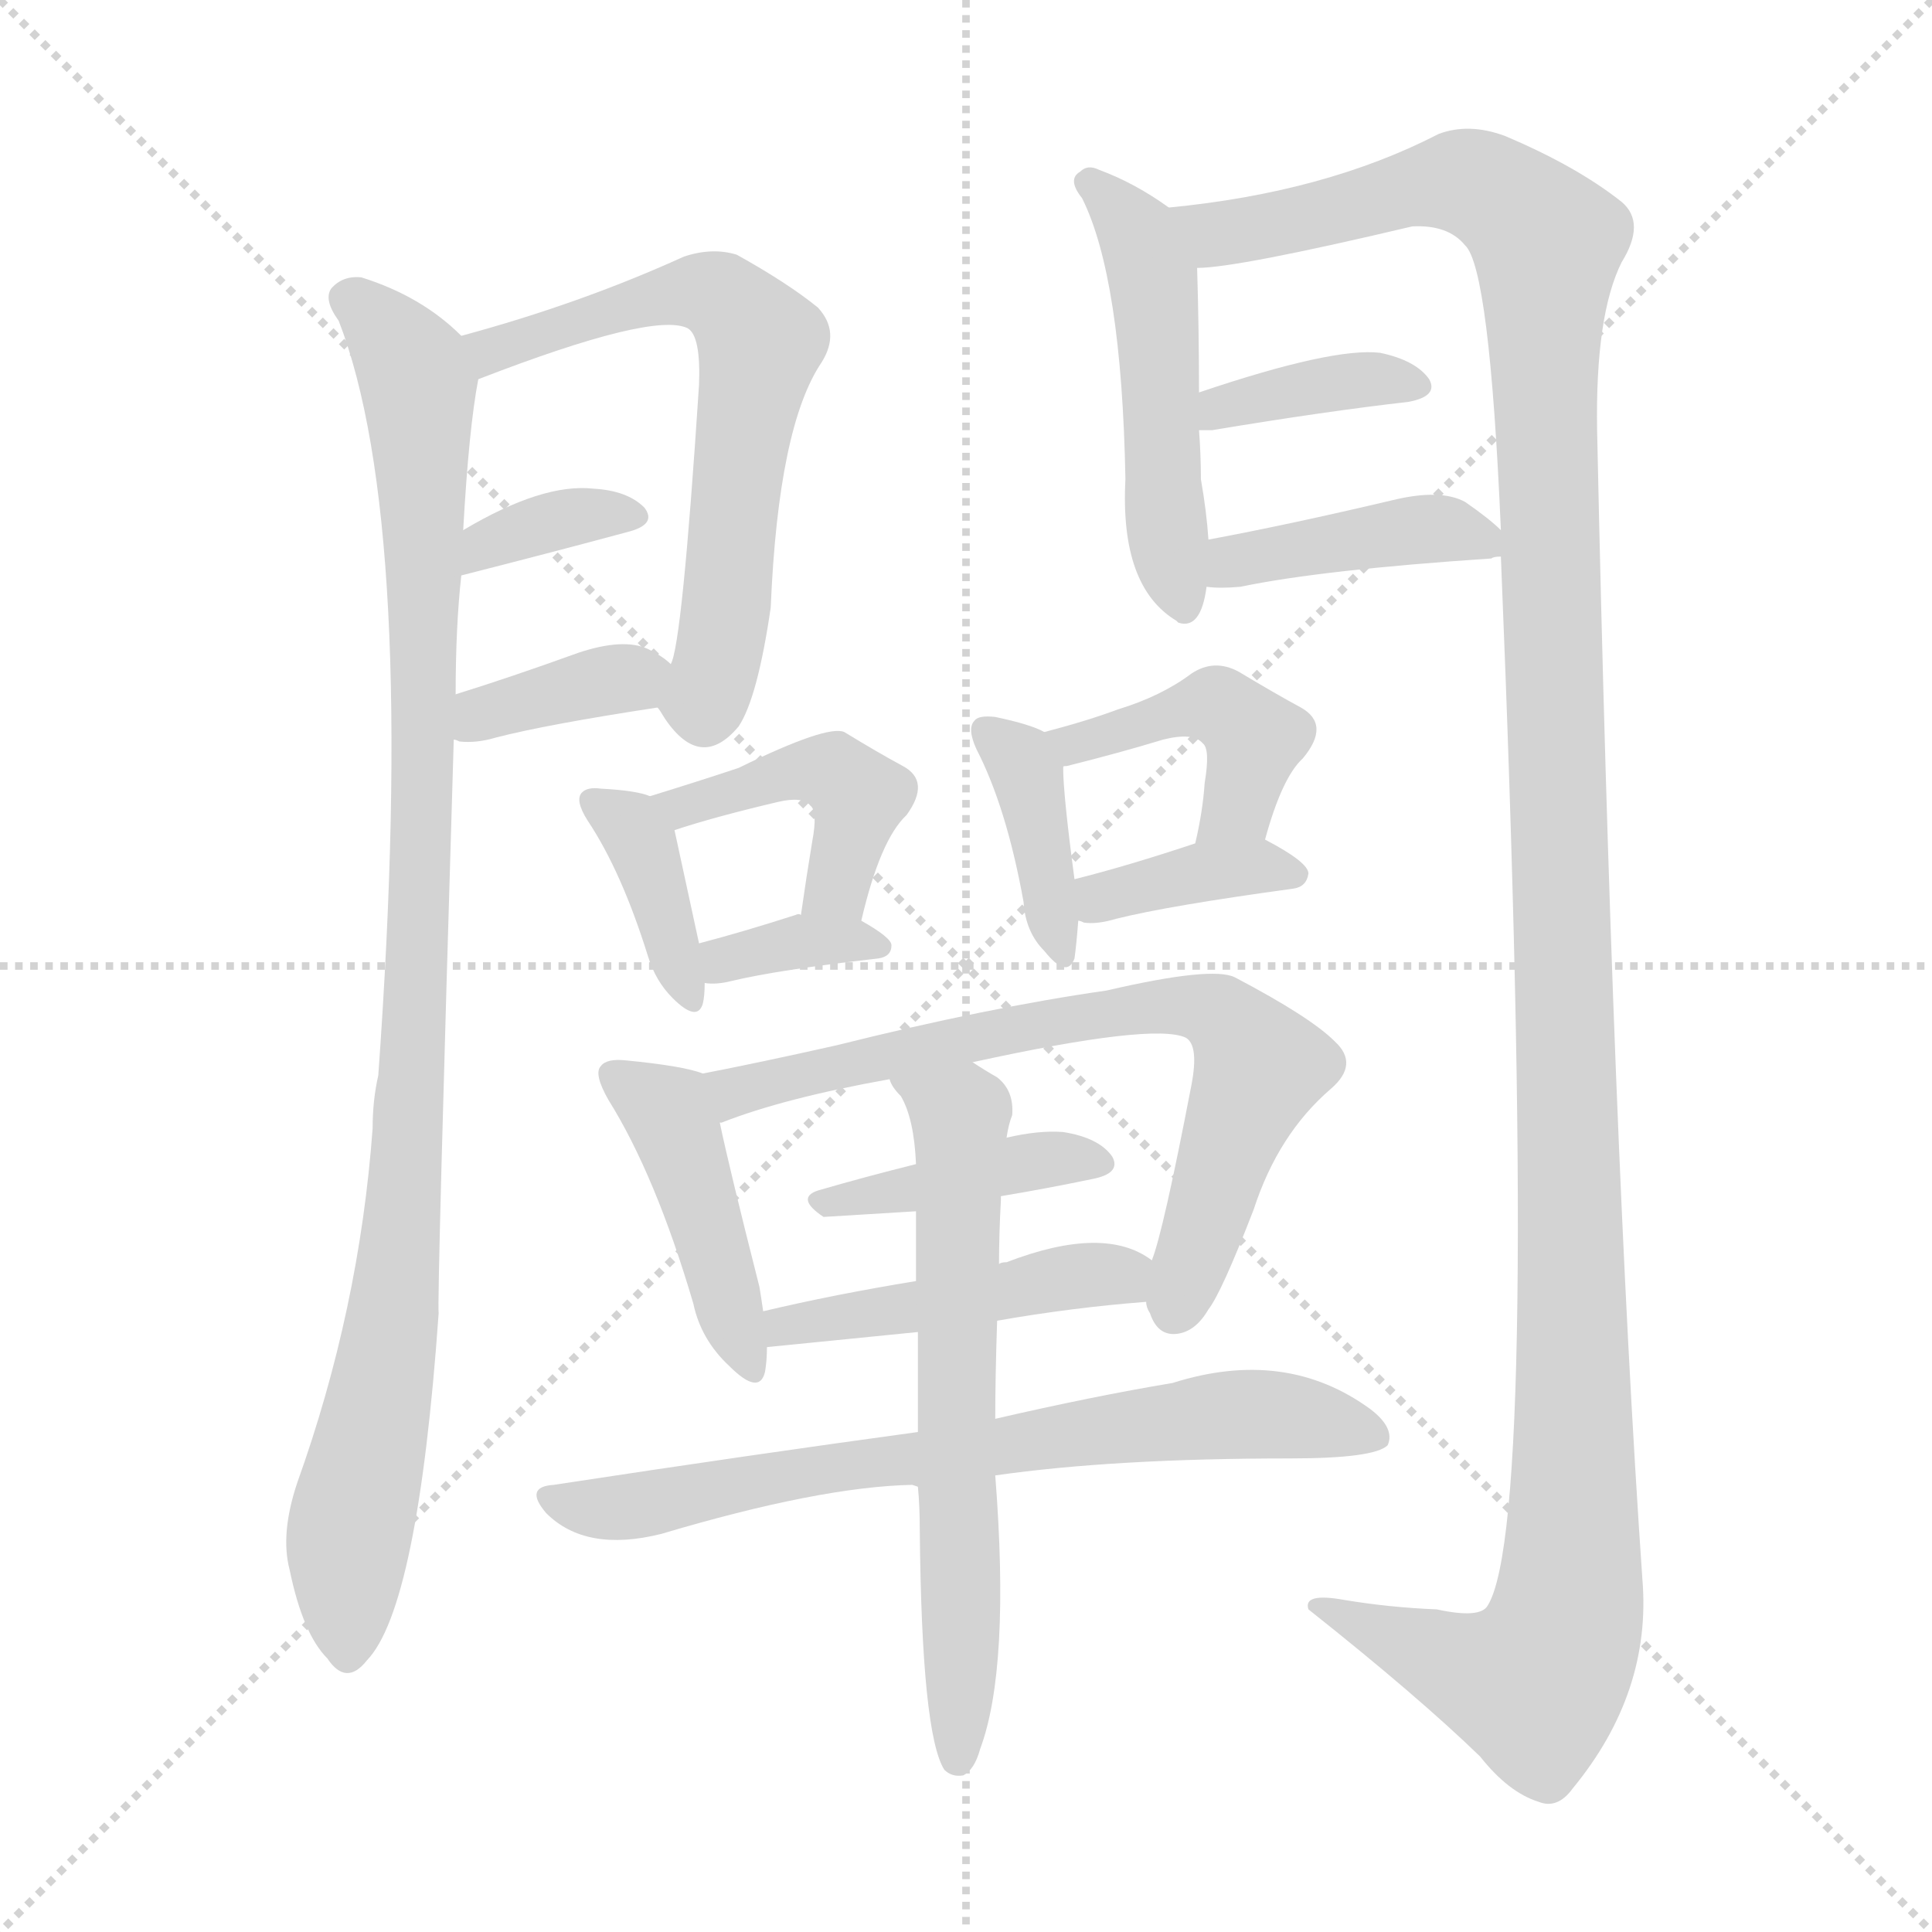 <svg version="1.1" viewBox="0 0 1024 1024" xmlns="http://www.w3.org/2000/svg">
  <g stroke="lightgray" stroke-dasharray="1,1" stroke-width="1" transform="scale(4, 4)">
    <line x1="0" y1="0" x2="256" y2="256"></line>
    <line x1="256" y1="0" x2="0" y2="256"></line>
    <line x1="128" y1="0" x2="128" y2="256"></line>
    <line x1="0" y1="128" x2="256" y2="128"></line>
  </g>
<g transform="scale(1, -1) translate(0, -900)">
   <style type="text/css">
    @keyframes keyframes0 {
      from {
       stroke: blue;
       stroke-dashoffset: 992;
       stroke-width: 128;
       }
       76% {
       animation-timing-function: step-end;
       stroke: blue;
       stroke-dashoffset: 0;
       stroke-width: 128;
       }
       to {
       stroke: black;
       stroke-width: 1024;
       }
       }
       #make-me-a-hanzi-animation-0 {
         animation: keyframes0 1.057s both;
         animation-delay: 0s;
         animation-timing-function: linear;
       }
    @keyframes keyframes1 {
      from {
       stroke: blue;
       stroke-dashoffset: 631;
       stroke-width: 128;
       }
       67% {
       animation-timing-function: step-end;
       stroke: blue;
       stroke-dashoffset: 0;
       stroke-width: 128;
       }
       to {
       stroke: black;
       stroke-width: 1024;
       }
       }
       #make-me-a-hanzi-animation-1 {
         animation: keyframes1 0.764s both;
         animation-delay: 1.057s;
         animation-timing-function: linear;
       }
    @keyframes keyframes2 {
      from {
       stroke: blue;
       stroke-dashoffset: 345;
       stroke-width: 128;
       }
       53% {
       animation-timing-function: step-end;
       stroke: blue;
       stroke-dashoffset: 0;
       stroke-width: 128;
       }
       to {
       stroke: black;
       stroke-width: 1024;
       }
       }
       #make-me-a-hanzi-animation-2 {
         animation: keyframes2 0.531s both;
         animation-delay: 1.821s;
         animation-timing-function: linear;
       }
    @keyframes keyframes3 {
      from {
       stroke: blue;
       stroke-dashoffset: 361;
       stroke-width: 128;
       }
       54% {
       animation-timing-function: step-end;
       stroke: blue;
       stroke-dashoffset: 0;
       stroke-width: 128;
       }
       to {
       stroke: black;
       stroke-width: 1024;
       }
       }
       #make-me-a-hanzi-animation-3 {
         animation: keyframes3 0.544s both;
         animation-delay: 2.352s;
         animation-timing-function: linear;
       }
    @keyframes keyframes4 {
      from {
       stroke: blue;
       stroke-dashoffset: 495;
       stroke-width: 128;
       }
       62% {
       animation-timing-function: step-end;
       stroke: blue;
       stroke-dashoffset: 0;
       stroke-width: 128;
       }
       to {
       stroke: black;
       stroke-width: 1024;
       }
       }
       #make-me-a-hanzi-animation-4 {
         animation: keyframes4 0.653s both;
         animation-delay: 2.895s;
         animation-timing-function: linear;
       }
    @keyframes keyframes5 {
      from {
       stroke: blue;
       stroke-dashoffset: 1350;
       stroke-width: 128;
       }
       81% {
       animation-timing-function: step-end;
       stroke: blue;
       stroke-dashoffset: 0;
       stroke-width: 128;
       }
       to {
       stroke: black;
       stroke-width: 1024;
       }
       }
       #make-me-a-hanzi-animation-5 {
         animation: keyframes5 1.349s both;
         animation-delay: 3.548s;
         animation-timing-function: linear;
       }
    @keyframes keyframes6 {
      from {
       stroke: blue;
       stroke-dashoffset: 370;
       stroke-width: 128;
       }
       55% {
       animation-timing-function: step-end;
       stroke: blue;
       stroke-dashoffset: 0;
       stroke-width: 128;
       }
       to {
       stroke: black;
       stroke-width: 1024;
       }
       }
       #make-me-a-hanzi-animation-6 {
         animation: keyframes6 0.551s both;
         animation-delay: 4.897s;
         animation-timing-function: linear;
       }
    @keyframes keyframes7 {
      from {
       stroke: blue;
       stroke-dashoffset: 408;
       stroke-width: 128;
       }
       57% {
       animation-timing-function: step-end;
       stroke: blue;
       stroke-dashoffset: 0;
       stroke-width: 128;
       }
       to {
       stroke: black;
       stroke-width: 1024;
       }
       }
       #make-me-a-hanzi-animation-7 {
         animation: keyframes7 0.582s both;
         animation-delay: 5.448s;
         animation-timing-function: linear;
       }
    @keyframes keyframes8 {
      from {
       stroke: blue;
       stroke-dashoffset: 373;
       stroke-width: 128;
       }
       55% {
       animation-timing-function: step-end;
       stroke: blue;
       stroke-dashoffset: 0;
       stroke-width: 128;
       }
       to {
       stroke: black;
       stroke-width: 1024;
       }
       }
       #make-me-a-hanzi-animation-8 {
         animation: keyframes8 0.554s both;
         animation-delay: 6.03s;
         animation-timing-function: linear;
       }
    @keyframes keyframes9 {
      from {
       stroke: blue;
       stroke-dashoffset: 435;
       stroke-width: 128;
       }
       59% {
       animation-timing-function: step-end;
       stroke: blue;
       stroke-dashoffset: 0;
       stroke-width: 128;
       }
       to {
       stroke: black;
       stroke-width: 1024;
       }
       }
       #make-me-a-hanzi-animation-9 {
         animation: keyframes9 0.604s both;
         animation-delay: 6.583s;
         animation-timing-function: linear;
       }
    @keyframes keyframes10 {
      from {
       stroke: blue;
       stroke-dashoffset: 348;
       stroke-width: 128;
       }
       53% {
       animation-timing-function: step-end;
       stroke: blue;
       stroke-dashoffset: 0;
       stroke-width: 128;
       }
       to {
       stroke: black;
       stroke-width: 1024;
       }
       }
       #make-me-a-hanzi-animation-10 {
         animation: keyframes10 0.533s both;
         animation-delay: 7.188s;
         animation-timing-function: linear;
       }
    @keyframes keyframes11 {
      from {
       stroke: blue;
       stroke-dashoffset: 381;
       stroke-width: 128;
       }
       55% {
       animation-timing-function: step-end;
       stroke: blue;
       stroke-dashoffset: 0;
       stroke-width: 128;
       }
       to {
       stroke: black;
       stroke-width: 1024;
       }
       }
       #make-me-a-hanzi-animation-11 {
         animation: keyframes11 0.56s both;
         animation-delay: 7.721s;
         animation-timing-function: linear;
       }
    @keyframes keyframes12 {
      from {
       stroke: blue;
       stroke-dashoffset: 430;
       stroke-width: 128;
       }
       58% {
       animation-timing-function: step-end;
       stroke: blue;
       stroke-dashoffset: 0;
       stroke-width: 128;
       }
       to {
       stroke: black;
       stroke-width: 1024;
       }
       }
       #make-me-a-hanzi-animation-12 {
         animation: keyframes12 0.6s both;
         animation-delay: 8.281s;
         animation-timing-function: linear;
       }
    @keyframes keyframes13 {
      from {
       stroke: blue;
       stroke-dashoffset: 369;
       stroke-width: 128;
       }
       55% {
       animation-timing-function: step-end;
       stroke: blue;
       stroke-dashoffset: 0;
       stroke-width: 128;
       }
       to {
       stroke: black;
       stroke-width: 1024;
       }
       }
       #make-me-a-hanzi-animation-13 {
         animation: keyframes13 0.55s both;
         animation-delay: 8.881s;
         animation-timing-function: linear;
       }
    @keyframes keyframes14 {
      from {
       stroke: blue;
       stroke-dashoffset: 429;
       stroke-width: 128;
       }
       58% {
       animation-timing-function: step-end;
       stroke: blue;
       stroke-dashoffset: 0;
       stroke-width: 128;
       }
       to {
       stroke: black;
       stroke-width: 1024;
       }
       }
       #make-me-a-hanzi-animation-14 {
         animation: keyframes14 0.599s both;
         animation-delay: 9.431s;
         animation-timing-function: linear;
       }
    @keyframes keyframes15 {
      from {
       stroke: blue;
       stroke-dashoffset: 700;
       stroke-width: 128;
       }
       69% {
       animation-timing-function: step-end;
       stroke: blue;
       stroke-dashoffset: 0;
       stroke-width: 128;
       }
       to {
       stroke: black;
       stroke-width: 1024;
       }
       }
       #make-me-a-hanzi-animation-15 {
         animation: keyframes15 0.82s both;
         animation-delay: 10.03s;
         animation-timing-function: linear;
       }
    @keyframes keyframes16 {
      from {
       stroke: blue;
       stroke-dashoffset: 403;
       stroke-width: 128;
       }
       57% {
       animation-timing-function: step-end;
       stroke: blue;
       stroke-dashoffset: 0;
       stroke-width: 128;
       }
       to {
       stroke: black;
       stroke-width: 1024;
       }
       }
       #make-me-a-hanzi-animation-16 {
         animation: keyframes16 0.578s both;
         animation-delay: 10.85s;
         animation-timing-function: linear;
       }
    @keyframes keyframes17 {
      from {
       stroke: blue;
       stroke-dashoffset: 452;
       stroke-width: 128;
       }
       60% {
       animation-timing-function: step-end;
       stroke: blue;
       stroke-dashoffset: 0;
       stroke-width: 128;
       }
       to {
       stroke: black;
       stroke-width: 1024;
       }
       }
       #make-me-a-hanzi-animation-17 {
         animation: keyframes17 0.618s both;
         animation-delay: 11.428s;
         animation-timing-function: linear;
       }
    @keyframes keyframes18 {
      from {
       stroke: blue;
       stroke-dashoffset: 689;
       stroke-width: 128;
       }
       69% {
       animation-timing-function: step-end;
       stroke: blue;
       stroke-dashoffset: 0;
       stroke-width: 128;
       }
       to {
       stroke: black;
       stroke-width: 1024;
       }
       }
       #make-me-a-hanzi-animation-18 {
         animation: keyframes18 0.811s both;
         animation-delay: 12.046s;
         animation-timing-function: linear;
       }
    @keyframes keyframes19 {
      from {
       stroke: blue;
       stroke-dashoffset: 632;
       stroke-width: 128;
       }
       67% {
       animation-timing-function: step-end;
       stroke: blue;
       stroke-dashoffset: 0;
       stroke-width: 128;
       }
       to {
       stroke: black;
       stroke-width: 1024;
       }
       }
       #make-me-a-hanzi-animation-19 {
         animation: keyframes19 0.764s both;
         animation-delay: 12.856s;
         animation-timing-function: linear;
       }
</style>
<path d="M 244.5 722.0 Q 223.5 743.0 191.5 753.0 Q 181.5 754.0 175.5 747.0 Q 171.5 741.0 179.5 730.0 Q 221.5 622.0 200.5 330.0 Q 197.5 317.0 197.5 302.0 Q 190.5 206.0 157.5 114.0 Q 148.5 87.0 153.5 68.0 Q 160.5 34.0 173.5 21.0 Q 183.5 6.0 194.5 20.0 Q 221.5 48.0 232.5 204.0 Q 231.5 208.0 240.5 508.0 L 241.5 532.0 Q 241.5 568.0 244.5 595.0 L 245.5 619.0 Q 248.5 673.0 253.5 699.0 C 255.5 713.0 255.5 713.0 244.5 722.0 Z" fill="lightgray"></path> 
<path d="M 348.5 525.0 Q 349.5 524.0 352.5 519.0 Q 371.5 491.0 391.5 515.0 Q 401.5 530.0 408.5 578.0 Q 412.5 674.0 435.5 708.0 Q 445.5 724.0 433.5 737.0 Q 417.5 750.0 390.5 765.0 Q 377.5 769.0 362.5 764.0 Q 307.5 739.0 244.5 722.0 C 215.5 714.0 225.5 688.0 253.5 699.0 Q 346.5 735.0 364.5 726.0 Q 371.5 722.0 370.5 696.0 Q 361.5 558.0 355.5 548.0 C 349.5 524.0 347.5 526.0 348.5 525.0 Z" fill="lightgray"></path> 
<path d="M 244.5 595.0 Q 295.5 608.0 332.5 618.0 Q 348.5 622.0 341.5 631.0 Q 332.5 640.0 314.5 641.0 Q 287.5 644.0 245.5 619.0 C 219.5 604.0 215.5 588.0 244.5 595.0 Z" fill="lightgray"></path> 
<path d="M 240.5 508.0 Q 241.5 508.0 243.5 507.0 Q 252.5 506.0 262.5 509.0 Q 289.5 516.0 348.5 525.0 C 377.5 529.0 377.5 529.0 355.5 548.0 Q 351.5 552.0 343.5 556.0 Q 330.5 562.0 306.5 554.0 Q 270.5 541.0 241.5 532.0 C 212.5 523.0 211.5 516.0 240.5 508.0 Z" fill="lightgray"></path> 
<path d="M 619.5 790.0 Q 601.5 803.0 582.5 810.0 Q 576.5 813.0 572.5 809.0 Q 565.5 805.0 573.5 795.0 Q 594.5 753.0 596.5 646.0 Q 593.5 589.0 623.5 571.0 L 624.5 570.0 Q 636.5 566.0 639.5 589.0 L 640.5 614.0 Q 639.5 629.0 636.5 646.0 Q 636.5 659.0 635.5 672.0 L 635.5 692.0 Q 635.5 725.0 634.5 758.0 C 633.5 780.0 633.5 780.0 619.5 790.0 Z" fill="lightgray"></path> 
<path d="M 795.5 605.0 Q 816.5 94.0 788.5 49.0 Q 784.5 42.0 761.5 47.0 Q 736.5 48.0 712.5 52.0 Q 690.5 56.0 693.5 47.0 Q 751.5 1.0 784.5 -31.0 Q 799.5 -50.0 815.5 -55.0 Q 825.5 -59.0 833.5 -48.0 Q 875.5 3.0 870.5 63.0 Q 854.5 295.0 846.5 672.0 Q 845.5 733.0 859.5 761.0 Q 872.5 782.0 859.5 793.0 Q 835.5 812.0 797.5 828.0 Q 778.5 835.0 762.5 829.0 Q 702.5 798.0 619.5 790.0 C 589.5 786.0 604.5 754.0 634.5 758.0 Q 655.5 758.0 748.5 780.0 Q 767.5 781.0 776.5 770.0 Q 789.5 758.0 795.5 619.0 L 795.5 605.0 Z" fill="lightgray"></path> 
<path d="M 635.5 672.0 Q 638.5 672.0 642.5 672.0 Q 702.5 682.0 746.5 687.0 Q 762.5 690.0 757.5 699.0 Q 750.5 709.0 731.5 713.0 Q 706.5 716.0 635.5 692.0 C 607.5 682.0 605.5 672.0 635.5 672.0 Z" fill="lightgray"></path> 
<path d="M 639.5 589.0 Q 646.5 588.0 657.5 589.0 Q 700.5 598.0 790.5 604.0 Q 791.5 605.0 795.5 605.0 C 808.5 607.0 808.5 607.0 795.5 619.0 Q 789.5 625.0 776.5 634.0 Q 763.5 641.0 738.5 635.0 Q 683.5 622.0 640.5 614.0 C 611.5 608.0 609.5 592.0 639.5 589.0 Z" fill="lightgray"></path> 
<path d="M 344.5 478.0 Q 337.5 481.0 318.5 482.0 Q 311.5 483.0 308.5 480.0 Q 304.5 476.0 311.5 465.0 Q 329.5 438.0 343.5 393.0 Q 347.5 380.0 356.5 371.0 Q 369.5 358.0 372.5 368.0 Q 373.5 372.0 373.5 379.0 L 370.5 400.0 Q 360.5 446.0 357.5 460.0 C 354.5 475.0 354.5 475.0 344.5 478.0 Z" fill="lightgray"></path> 
<path d="M 456.5 412.0 Q 466.5 455.0 480.5 468.0 Q 493.5 486.0 478.5 494.0 Q 465.5 501.0 447.5 512.0 Q 438.5 516.0 391.5 493.0 Q 370.5 486.0 344.5 478.0 C 315.5 469.0 328.5 451.0 357.5 460.0 Q 378.5 467.0 412.5 475.0 Q 425.5 478.0 429.5 473.0 Q 433.5 470.0 430.5 454.0 Q 427.5 436.0 424.5 415.0 C 420.5 385.0 449.5 383.0 456.5 412.0 Z" fill="lightgray"></path> 
<path d="M 373.5 379.0 Q 379.5 378.0 387.5 380.0 Q 412.5 386.0 465.5 392.0 Q 472.5 393.0 472.5 399.0 Q 472.5 403.0 456.5 412.0 C 449.5 416.0 449.5 416.0 424.5 415.0 Q 423.5 416.0 421.5 415.0 Q 393.5 406.0 370.5 400.0 C 341.5 392.0 343.5 382.0 373.5 379.0 Z" fill="lightgray"></path> 
<path d="M 553.5 512.0 Q 546.5 516.0 527.5 520.0 Q 518.5 521.0 516.5 518.0 Q 512.5 514.0 517.5 503.0 Q 533.5 472.0 542.5 422.0 Q 543.5 406.0 553.5 396.0 Q 565.5 381.0 569.5 392.0 Q 570.5 399.0 571.5 412.0 L 569.5 434.0 Q 563.5 479.0 563.5 493.0 C 563.5 507.0 563.5 507.0 553.5 512.0 Z" fill="lightgray"></path> 
<path d="M 670.5 455.0 Q 679.5 488.0 690.5 498.0 Q 705.5 516.0 689.5 525.0 Q 676.5 532.0 656.5 544.0 Q 643.5 551.0 631.5 543.0 Q 615.5 531.0 592.5 524.0 Q 576.5 518.0 553.5 512.0 C 524.5 504.0 535.5 483.0 563.5 493.0 Q 562.5 494.0 565.5 494.0 Q 593.5 501.0 616.5 508.0 Q 632.5 512.0 637.5 506.0 Q 641.5 503.0 638.5 485.0 Q 637.5 470.0 633.5 453.0 C 627.5 424.0 662.5 426.0 670.5 455.0 Z" fill="lightgray"></path> 
<path d="M 571.5 412.0 Q 572.5 412.0 574.5 411.0 Q 581.5 410.0 591.5 413.0 Q 619.5 420.0 685.5 429.0 Q 692.5 430.0 693.5 437.0 Q 693.5 443.0 670.5 455.0 C 658.5 461.0 658.5 461.0 633.5 453.0 Q 597.5 441.0 569.5 434.0 C 540.5 427.0 542.5 420.0 571.5 412.0 Z" fill="lightgray"></path> 
<path d="M 372.5 331.0 Q 362.5 335.0 331.5 338.0 Q 321.5 339.0 318.5 335.0 Q 314.5 331.0 322.5 317.0 Q 347.5 277.0 367.5 209.0 Q 371.5 190.0 386.5 176.0 Q 402.5 160.0 405.5 173.0 Q 406.5 179.0 406.5 186.0 L 404.5 205.0 Q 403.5 212.0 402.5 218.0 Q 386.5 281.0 381.5 305.0 C 376.5 330.0 376.5 330.0 372.5 331.0 Z" fill="lightgray"></path> 
<path d="M 607.5 210.0 Q 607.5 207.0 609.5 204.0 Q 613.5 192.0 623.5 193.0 Q 633.5 194.0 640.5 206.0 Q 647.5 215.0 664.5 259.0 Q 677.5 299.0 705.5 323.0 Q 720.5 336.0 707.5 348.0 Q 694.5 361.0 654.5 382.0 Q 642.5 388.0 586.5 375.0 Q 523.5 366.0 443.5 346.0 Q 403.5 337.0 372.5 331.0 C 343.5 325.0 353.5 295.0 381.5 305.0 Q 380.5 305.0 382.5 305.0 Q 415.5 318.0 471.5 328.0 L 515.5 337.0 Q 611.5 358.0 628.5 350.0 Q 635.5 346.0 631.5 325.0 Q 616.5 247.0 610.5 232.0 L 607.5 210.0 Z" fill="lightgray"></path> 
<path d="M 530.5 266.0 Q 554.5 270.0 578.5 275.0 Q 594.5 278.0 589.5 287.0 Q 582.5 297.0 563.5 300.0 Q 550.5 301.0 533.5 297.0 L 485.5 283.0 Q 457.5 276.0 433.5 269.0 Q 421.5 265.0 436.5 255.0 Q 437.5 255.0 485.5 258.0 L 530.5 266.0 Z" fill="lightgray"></path> 
<path d="M 528.5 200.0 Q 568.5 207.0 607.5 210.0 C 637.5 212.0 635.5 216.0 610.5 232.0 Q 585.5 251.0 533.5 231.0 Q 530.5 231.0 529.5 230.0 L 485.5 221.0 Q 442.5 214.0 404.5 205.0 C 375.5 198.0 376.5 183.0 406.5 186.0 L 486.5 194.0 L 528.5 200.0 Z" fill="lightgray"></path> 
<path d="M 527.5 118.0 Q 590.5 127.0 683.5 127.0 Q 728.5 127.0 735.5 134.0 Q 739.5 143.0 726.5 153.0 Q 681.5 186.0 621.5 167.0 Q 579.5 160.0 527.5 148.0 L 486.5 141.0 Q 398.5 129.0 293.5 113.0 Q 277.5 112.0 289.5 98.0 Q 310.5 77.0 350.5 87.0 Q 434.5 112.0 483.5 113.0 L 486.5 112.0 L 527.5 118.0 Z" fill="lightgray"></path> 
<path d="M 486.5 112.0 Q 487.5 102.0 487.5 89.0 Q 488.5 -19.0 500.5 -38.0 Q 504.5 -42.0 510.5 -41.0 Q 516.5 -38.0 519.5 -27.0 Q 535.5 16.0 527.5 118.0 L 527.5 148.0 Q 527.5 170.0 528.5 200.0 L 529.5 230.0 Q 529.5 246.0 530.5 264.0 L 530.5 266.0 L 533.5 297.0 Q 534.5 304.0 536.5 309.0 Q 537.5 322.0 528.5 329.0 Q 521.5 333.0 515.5 337.0 C 490.5 353.0 455.5 353.0 471.5 328.0 Q 472.5 324.0 477.5 319.0 Q 484.5 307.0 485.5 283.0 L 485.5 258.0 Q 485.5 242.0 485.5 221.0 L 486.5 194.0 Q 486.5 170.0 486.5 141.0 L 486.5 112.0 Z" fill="lightgray"></path> 
      <clipPath id="make-me-a-hanzi-clip-0">
      <path d="M 244.5 722.0 Q 223.5 743.0 191.5 753.0 Q 181.5 754.0 175.5 747.0 Q 171.5 741.0 179.5 730.0 Q 221.5 622.0 200.5 330.0 Q 197.5 317.0 197.5 302.0 Q 190.5 206.0 157.5 114.0 Q 148.5 87.0 153.5 68.0 Q 160.5 34.0 173.5 21.0 Q 183.5 6.0 194.5 20.0 Q 221.5 48.0 232.5 204.0 Q 231.5 208.0 240.5 508.0 L 241.5 532.0 Q 241.5 568.0 244.5 595.0 L 245.5 619.0 Q 248.5 673.0 253.5 699.0 C 255.5 713.0 255.5 713.0 244.5 722.0 Z" fill="lightgray"></path>
      </clipPath>
      <path clip-path="url(#make-me-a-hanzi-clip-0)" d="M 184.5 742.0 L 212.5 715.0 L 221.5 694.0 L 227.5 494.0 L 222.5 483.0 L 222.5 389.0 L 208.5 193.0 L 184.5 86.0 L 184.5 24.0 " fill="none" id="make-me-a-hanzi-animation-0" stroke-dasharray="864 1728" stroke-linecap="round"></path>

      <clipPath id="make-me-a-hanzi-clip-1">
      <path d="M 348.5 525.0 Q 349.5 524.0 352.5 519.0 Q 371.5 491.0 391.5 515.0 Q 401.5 530.0 408.5 578.0 Q 412.5 674.0 435.5 708.0 Q 445.5 724.0 433.5 737.0 Q 417.5 750.0 390.5 765.0 Q 377.5 769.0 362.5 764.0 Q 307.5 739.0 244.5 722.0 C 215.5 714.0 225.5 688.0 253.5 699.0 Q 346.5 735.0 364.5 726.0 Q 371.5 722.0 370.5 696.0 Q 361.5 558.0 355.5 548.0 C 349.5 524.0 347.5 526.0 348.5 525.0 Z" fill="lightgray"></path>
      </clipPath>
      <path clip-path="url(#make-me-a-hanzi-clip-1)" d="M 253.5 719.0 L 262.5 713.0 L 346.5 743.0 L 373.5 746.0 L 384.5 741.0 L 402.5 718.0 L 381.5 557.0 L 373.5 528.0 L 359.5 528.0 " fill="none" id="make-me-a-hanzi-animation-1" stroke-dasharray="503 1006" stroke-linecap="round"></path>

      <clipPath id="make-me-a-hanzi-clip-2">
      <path d="M 244.5 595.0 Q 295.5 608.0 332.5 618.0 Q 348.5 622.0 341.5 631.0 Q 332.5 640.0 314.5 641.0 Q 287.5 644.0 245.5 619.0 C 219.5 604.0 215.5 588.0 244.5 595.0 Z" fill="lightgray"></path>
      </clipPath>
      <path clip-path="url(#make-me-a-hanzi-clip-2)" d="M 251.5 601.0 L 257.5 612.0 L 274.5 619.0 L 331.5 628.0 " fill="none" id="make-me-a-hanzi-animation-2" stroke-dasharray="217 434" stroke-linecap="round"></path>

      <clipPath id="make-me-a-hanzi-clip-3">
      <path d="M 240.5 508.0 Q 241.5 508.0 243.5 507.0 Q 252.5 506.0 262.5 509.0 Q 289.5 516.0 348.5 525.0 C 377.5 529.0 377.5 529.0 355.5 548.0 Q 351.5 552.0 343.5 556.0 Q 330.5 562.0 306.5 554.0 Q 270.5 541.0 241.5 532.0 C 212.5 523.0 211.5 516.0 240.5 508.0 Z" fill="lightgray"></path>
      </clipPath>
      <path clip-path="url(#make-me-a-hanzi-clip-3)" d="M 244.5 514.0 L 344.5 545.0 " fill="none" id="make-me-a-hanzi-animation-3" stroke-dasharray="233 466" stroke-linecap="round"></path>

      <clipPath id="make-me-a-hanzi-clip-4">
      <path d="M 619.5 790.0 Q 601.5 803.0 582.5 810.0 Q 576.5 813.0 572.5 809.0 Q 565.5 805.0 573.5 795.0 Q 594.5 753.0 596.5 646.0 Q 593.5 589.0 623.5 571.0 L 624.5 570.0 Q 636.5 566.0 639.5 589.0 L 640.5 614.0 Q 639.5 629.0 636.5 646.0 Q 636.5 659.0 635.5 672.0 L 635.5 692.0 Q 635.5 725.0 634.5 758.0 C 633.5 780.0 633.5 780.0 619.5 790.0 Z" fill="lightgray"></path>
      </clipPath>
      <path clip-path="url(#make-me-a-hanzi-clip-4)" d="M 578.5 802.0 L 602.5 775.0 L 611.5 754.0 L 616.5 635.0 L 628.5 575.0 " fill="none" id="make-me-a-hanzi-animation-4" stroke-dasharray="367 734" stroke-linecap="round"></path>

      <clipPath id="make-me-a-hanzi-clip-5">
      <path d="M 795.5 605.0 Q 816.5 94.0 788.5 49.0 Q 784.5 42.0 761.5 47.0 Q 736.5 48.0 712.5 52.0 Q 690.5 56.0 693.5 47.0 Q 751.5 1.0 784.5 -31.0 Q 799.5 -50.0 815.5 -55.0 Q 825.5 -59.0 833.5 -48.0 Q 875.5 3.0 870.5 63.0 Q 854.5 295.0 846.5 672.0 Q 845.5 733.0 859.5 761.0 Q 872.5 782.0 859.5 793.0 Q 835.5 812.0 797.5 828.0 Q 778.5 835.0 762.5 829.0 Q 702.5 798.0 619.5 790.0 C 589.5 786.0 604.5 754.0 634.5 758.0 Q 655.5 758.0 748.5 780.0 Q 767.5 781.0 776.5 770.0 Q 789.5 758.0 795.5 619.0 L 795.5 605.0 Z" fill="lightgray"></path>
      </clipPath>
      <path clip-path="url(#make-me-a-hanzi-clip-5)" d="M 628.5 788.0 L 637.5 779.0 L 652.5 777.0 L 774.5 804.0 L 792.5 797.0 L 820.5 771.0 L 819.5 633.0 L 834.5 156.0 L 830.5 43.0 L 813.5 8.0 L 781.5 13.0 L 703.5 45.0 " fill="none" id="make-me-a-hanzi-animation-5" stroke-dasharray="1222 2444" stroke-linecap="round"></path>

      <clipPath id="make-me-a-hanzi-clip-6">
      <path d="M 635.5 672.0 Q 638.5 672.0 642.5 672.0 Q 702.5 682.0 746.5 687.0 Q 762.5 690.0 757.5 699.0 Q 750.5 709.0 731.5 713.0 Q 706.5 716.0 635.5 692.0 C 607.5 682.0 605.5 672.0 635.5 672.0 Z" fill="lightgray"></path>
      </clipPath>
      <path clip-path="url(#make-me-a-hanzi-clip-6)" d="M 639.5 677.0 L 649.5 684.0 L 719.5 699.0 L 749.5 696.0 " fill="none" id="make-me-a-hanzi-animation-6" stroke-dasharray="242 484" stroke-linecap="round"></path>

      <clipPath id="make-me-a-hanzi-clip-7">
      <path d="M 639.5 589.0 Q 646.5 588.0 657.5 589.0 Q 700.5 598.0 790.5 604.0 Q 791.5 605.0 795.5 605.0 C 808.5 607.0 808.5 607.0 795.5 619.0 Q 789.5 625.0 776.5 634.0 Q 763.5 641.0 738.5 635.0 Q 683.5 622.0 640.5 614.0 C 611.5 608.0 609.5 592.0 639.5 589.0 Z" fill="lightgray"></path>
      </clipPath>
      <path clip-path="url(#make-me-a-hanzi-clip-7)" d="M 643.5 595.0 L 734.5 618.0 L 766.5 620.0 L 791.5 612.0 " fill="none" id="make-me-a-hanzi-animation-7" stroke-dasharray="280 560" stroke-linecap="round"></path>

      <clipPath id="make-me-a-hanzi-clip-8">
      <path d="M 344.5 478.0 Q 337.5 481.0 318.5 482.0 Q 311.5 483.0 308.5 480.0 Q 304.5 476.0 311.5 465.0 Q 329.5 438.0 343.5 393.0 Q 347.5 380.0 356.5 371.0 Q 369.5 358.0 372.5 368.0 Q 373.5 372.0 373.5 379.0 L 370.5 400.0 Q 360.5 446.0 357.5 460.0 C 354.5 475.0 354.5 475.0 344.5 478.0 Z" fill="lightgray"></path>
      </clipPath>
      <path clip-path="url(#make-me-a-hanzi-clip-8)" d="M 315.5 474.0 L 340.5 452.0 L 364.5 372.0 " fill="none" id="make-me-a-hanzi-animation-8" stroke-dasharray="245 490" stroke-linecap="round"></path>

      <clipPath id="make-me-a-hanzi-clip-9">
      <path d="M 456.5 412.0 Q 466.5 455.0 480.5 468.0 Q 493.5 486.0 478.5 494.0 Q 465.5 501.0 447.5 512.0 Q 438.5 516.0 391.5 493.0 Q 370.5 486.0 344.5 478.0 C 315.5 469.0 328.5 451.0 357.5 460.0 Q 378.5 467.0 412.5 475.0 Q 425.5 478.0 429.5 473.0 Q 433.5 470.0 430.5 454.0 Q 427.5 436.0 424.5 415.0 C 420.5 385.0 449.5 383.0 456.5 412.0 Z" fill="lightgray"></path>
      </clipPath>
      <path clip-path="url(#make-me-a-hanzi-clip-9)" d="M 351.5 477.0 L 361.5 472.0 L 406.5 489.0 L 442.5 491.0 L 455.5 478.0 L 444.5 431.0 L 430.5 421.0 " fill="none" id="make-me-a-hanzi-animation-9" stroke-dasharray="307 614" stroke-linecap="round"></path>

      <clipPath id="make-me-a-hanzi-clip-10">
      <path d="M 373.5 379.0 Q 379.5 378.0 387.5 380.0 Q 412.5 386.0 465.5 392.0 Q 472.5 393.0 472.5 399.0 Q 472.5 403.0 456.5 412.0 C 449.5 416.0 449.5 416.0 424.5 415.0 Q 423.5 416.0 421.5 415.0 Q 393.5 406.0 370.5 400.0 C 341.5 392.0 343.5 382.0 373.5 379.0 Z" fill="lightgray"></path>
      </clipPath>
      <path clip-path="url(#make-me-a-hanzi-clip-10)" d="M 377.5 396.0 L 383.5 391.0 L 423.5 401.0 L 466.5 398.0 " fill="none" id="make-me-a-hanzi-animation-10" stroke-dasharray="220 440" stroke-linecap="round"></path>

      <clipPath id="make-me-a-hanzi-clip-11">
      <path d="M 553.5 512.0 Q 546.5 516.0 527.5 520.0 Q 518.5 521.0 516.5 518.0 Q 512.5 514.0 517.5 503.0 Q 533.5 472.0 542.5 422.0 Q 543.5 406.0 553.5 396.0 Q 565.5 381.0 569.5 392.0 Q 570.5 399.0 571.5 412.0 L 569.5 434.0 Q 563.5 479.0 563.5 493.0 C 563.5 507.0 563.5 507.0 553.5 512.0 Z" fill="lightgray"></path>
      </clipPath>
      <path clip-path="url(#make-me-a-hanzi-clip-11)" d="M 523.5 511.0 L 545.5 488.0 L 561.5 396.0 " fill="none" id="make-me-a-hanzi-animation-11" stroke-dasharray="253 506" stroke-linecap="round"></path>

      <clipPath id="make-me-a-hanzi-clip-12">
      <path d="M 670.5 455.0 Q 679.5 488.0 690.5 498.0 Q 705.5 516.0 689.5 525.0 Q 676.5 532.0 656.5 544.0 Q 643.5 551.0 631.5 543.0 Q 615.5 531.0 592.5 524.0 Q 576.5 518.0 553.5 512.0 C 524.5 504.0 535.5 483.0 563.5 493.0 Q 562.5 494.0 565.5 494.0 Q 593.5 501.0 616.5 508.0 Q 632.5 512.0 637.5 506.0 Q 641.5 503.0 638.5 485.0 Q 637.5 470.0 633.5 453.0 C 627.5 424.0 662.5 426.0 670.5 455.0 Z" fill="lightgray"></path>
      </clipPath>
      <path clip-path="url(#make-me-a-hanzi-clip-12)" d="M 562.5 498.0 L 577.5 509.0 L 645.5 526.0 L 664.5 508.0 L 657.5 474.0 L 639.5 458.0 " fill="none" id="make-me-a-hanzi-animation-12" stroke-dasharray="302 604" stroke-linecap="round"></path>

      <clipPath id="make-me-a-hanzi-clip-13">
      <path d="M 571.5 412.0 Q 572.5 412.0 574.5 411.0 Q 581.5 410.0 591.5 413.0 Q 619.5 420.0 685.5 429.0 Q 692.5 430.0 693.5 437.0 Q 693.5 443.0 670.5 455.0 C 658.5 461.0 658.5 461.0 633.5 453.0 Q 597.5 441.0 569.5 434.0 C 540.5 427.0 542.5 420.0 571.5 412.0 Z" fill="lightgray"></path>
      </clipPath>
      <path clip-path="url(#make-me-a-hanzi-clip-13)" d="M 575.5 418.0 L 631.5 437.0 L 685.5 437.0 " fill="none" id="make-me-a-hanzi-animation-13" stroke-dasharray="241 482" stroke-linecap="round"></path>

      <clipPath id="make-me-a-hanzi-clip-14">
      <path d="M 372.5 331.0 Q 362.5 335.0 331.5 338.0 Q 321.5 339.0 318.5 335.0 Q 314.5 331.0 322.5 317.0 Q 347.5 277.0 367.5 209.0 Q 371.5 190.0 386.5 176.0 Q 402.5 160.0 405.5 173.0 Q 406.5 179.0 406.5 186.0 L 404.5 205.0 Q 403.5 212.0 402.5 218.0 Q 386.5 281.0 381.5 305.0 C 376.5 330.0 376.5 330.0 372.5 331.0 Z" fill="lightgray"></path>
      </clipPath>
      <path clip-path="url(#make-me-a-hanzi-clip-14)" d="M 326.5 330.0 L 357.5 304.0 L 396.5 177.0 " fill="none" id="make-me-a-hanzi-animation-14" stroke-dasharray="301 602" stroke-linecap="round"></path>

      <clipPath id="make-me-a-hanzi-clip-15">
      <path d="M 607.5 210.0 Q 607.5 207.0 609.5 204.0 Q 613.5 192.0 623.5 193.0 Q 633.5 194.0 640.5 206.0 Q 647.5 215.0 664.5 259.0 Q 677.5 299.0 705.5 323.0 Q 720.5 336.0 707.5 348.0 Q 694.5 361.0 654.5 382.0 Q 642.5 388.0 586.5 375.0 Q 523.5 366.0 443.5 346.0 Q 403.5 337.0 372.5 331.0 C 343.5 325.0 353.5 295.0 381.5 305.0 Q 380.5 305.0 382.5 305.0 Q 415.5 318.0 471.5 328.0 L 515.5 337.0 Q 611.5 358.0 628.5 350.0 Q 635.5 346.0 631.5 325.0 Q 616.5 247.0 610.5 232.0 L 607.5 210.0 Z" fill="lightgray"></path>
      </clipPath>
      <path clip-path="url(#make-me-a-hanzi-clip-15)" d="M 382.5 312.0 L 389.5 321.0 L 514.5 351.0 L 599.5 366.0 L 642.5 364.0 L 667.5 334.0 L 622.5 206.0 " fill="none" id="make-me-a-hanzi-animation-15" stroke-dasharray="572 1144" stroke-linecap="round"></path>

      <clipPath id="make-me-a-hanzi-clip-16">
      <path d="M 530.5 266.0 Q 554.5 270.0 578.5 275.0 Q 594.5 278.0 589.5 287.0 Q 582.5 297.0 563.5 300.0 Q 550.5 301.0 533.5 297.0 L 485.5 283.0 Q 457.5 276.0 433.5 269.0 Q 421.5 265.0 436.5 255.0 Q 437.5 255.0 485.5 258.0 L 530.5 266.0 Z" fill="lightgray"></path>
      </clipPath>
      <path clip-path="url(#make-me-a-hanzi-clip-16)" d="M 437.5 263.0 L 474.5 266.0 L 556.5 286.0 L 581.5 284.0 " fill="none" id="make-me-a-hanzi-animation-16" stroke-dasharray="275 550" stroke-linecap="round"></path>

      <clipPath id="make-me-a-hanzi-clip-17">
      <path d="M 528.5 200.0 Q 568.5 207.0 607.5 210.0 C 637.5 212.0 635.5 216.0 610.5 232.0 Q 585.5 251.0 533.5 231.0 Q 530.5 231.0 529.5 230.0 L 485.5 221.0 Q 442.5 214.0 404.5 205.0 C 375.5 198.0 376.5 183.0 406.5 186.0 L 486.5 194.0 L 528.5 200.0 Z" fill="lightgray"></path>
      </clipPath>
      <path clip-path="url(#make-me-a-hanzi-clip-17)" d="M 412.5 191.0 L 416.5 197.0 L 578.5 225.0 L 593.5 224.0 L 599.5 217.0 " fill="none" id="make-me-a-hanzi-animation-17" stroke-dasharray="324 648" stroke-linecap="round"></path>

      <clipPath id="make-me-a-hanzi-clip-18">
      <path d="M 527.5 118.0 Q 590.5 127.0 683.5 127.0 Q 728.5 127.0 735.5 134.0 Q 739.5 143.0 726.5 153.0 Q 681.5 186.0 621.5 167.0 Q 579.5 160.0 527.5 148.0 L 486.5 141.0 Q 398.5 129.0 293.5 113.0 Q 277.5 112.0 289.5 98.0 Q 310.5 77.0 350.5 87.0 Q 434.5 112.0 483.5 113.0 L 486.5 112.0 L 527.5 118.0 Z" fill="lightgray"></path>
      </clipPath>
      <path clip-path="url(#make-me-a-hanzi-clip-18)" d="M 301.5 103.0 L 355.5 104.0 L 396.5 115.0 L 635.5 149.0 L 686.5 149.0 L 729.5 138.0 " fill="none" id="make-me-a-hanzi-animation-18" stroke-dasharray="561 1122" stroke-linecap="round"></path>

      <clipPath id="make-me-a-hanzi-clip-19">
      <path d="M 486.5 112.0 Q 487.5 102.0 487.5 89.0 Q 488.5 -19.0 500.5 -38.0 Q 504.5 -42.0 510.5 -41.0 Q 516.5 -38.0 519.5 -27.0 Q 535.5 16.0 527.5 118.0 L 527.5 148.0 Q 527.5 170.0 528.5 200.0 L 529.5 230.0 Q 529.5 246.0 530.5 264.0 L 530.5 266.0 L 533.5 297.0 Q 534.5 304.0 536.5 309.0 Q 537.5 322.0 528.5 329.0 Q 521.5 333.0 515.5 337.0 C 490.5 353.0 455.5 353.0 471.5 328.0 Q 472.5 324.0 477.5 319.0 Q 484.5 307.0 485.5 283.0 L 485.5 258.0 Q 485.5 242.0 485.5 221.0 L 486.5 194.0 Q 486.5 170.0 486.5 141.0 L 486.5 112.0 Z" fill="lightgray"></path>
      </clipPath>
      <path clip-path="url(#make-me-a-hanzi-clip-19)" d="M 479.5 327.0 L 508.5 308.0 L 507.5 -33.0 " fill="none" id="make-me-a-hanzi-animation-19" stroke-dasharray="504 1008" stroke-linecap="round"></path>

</g>
</svg>

